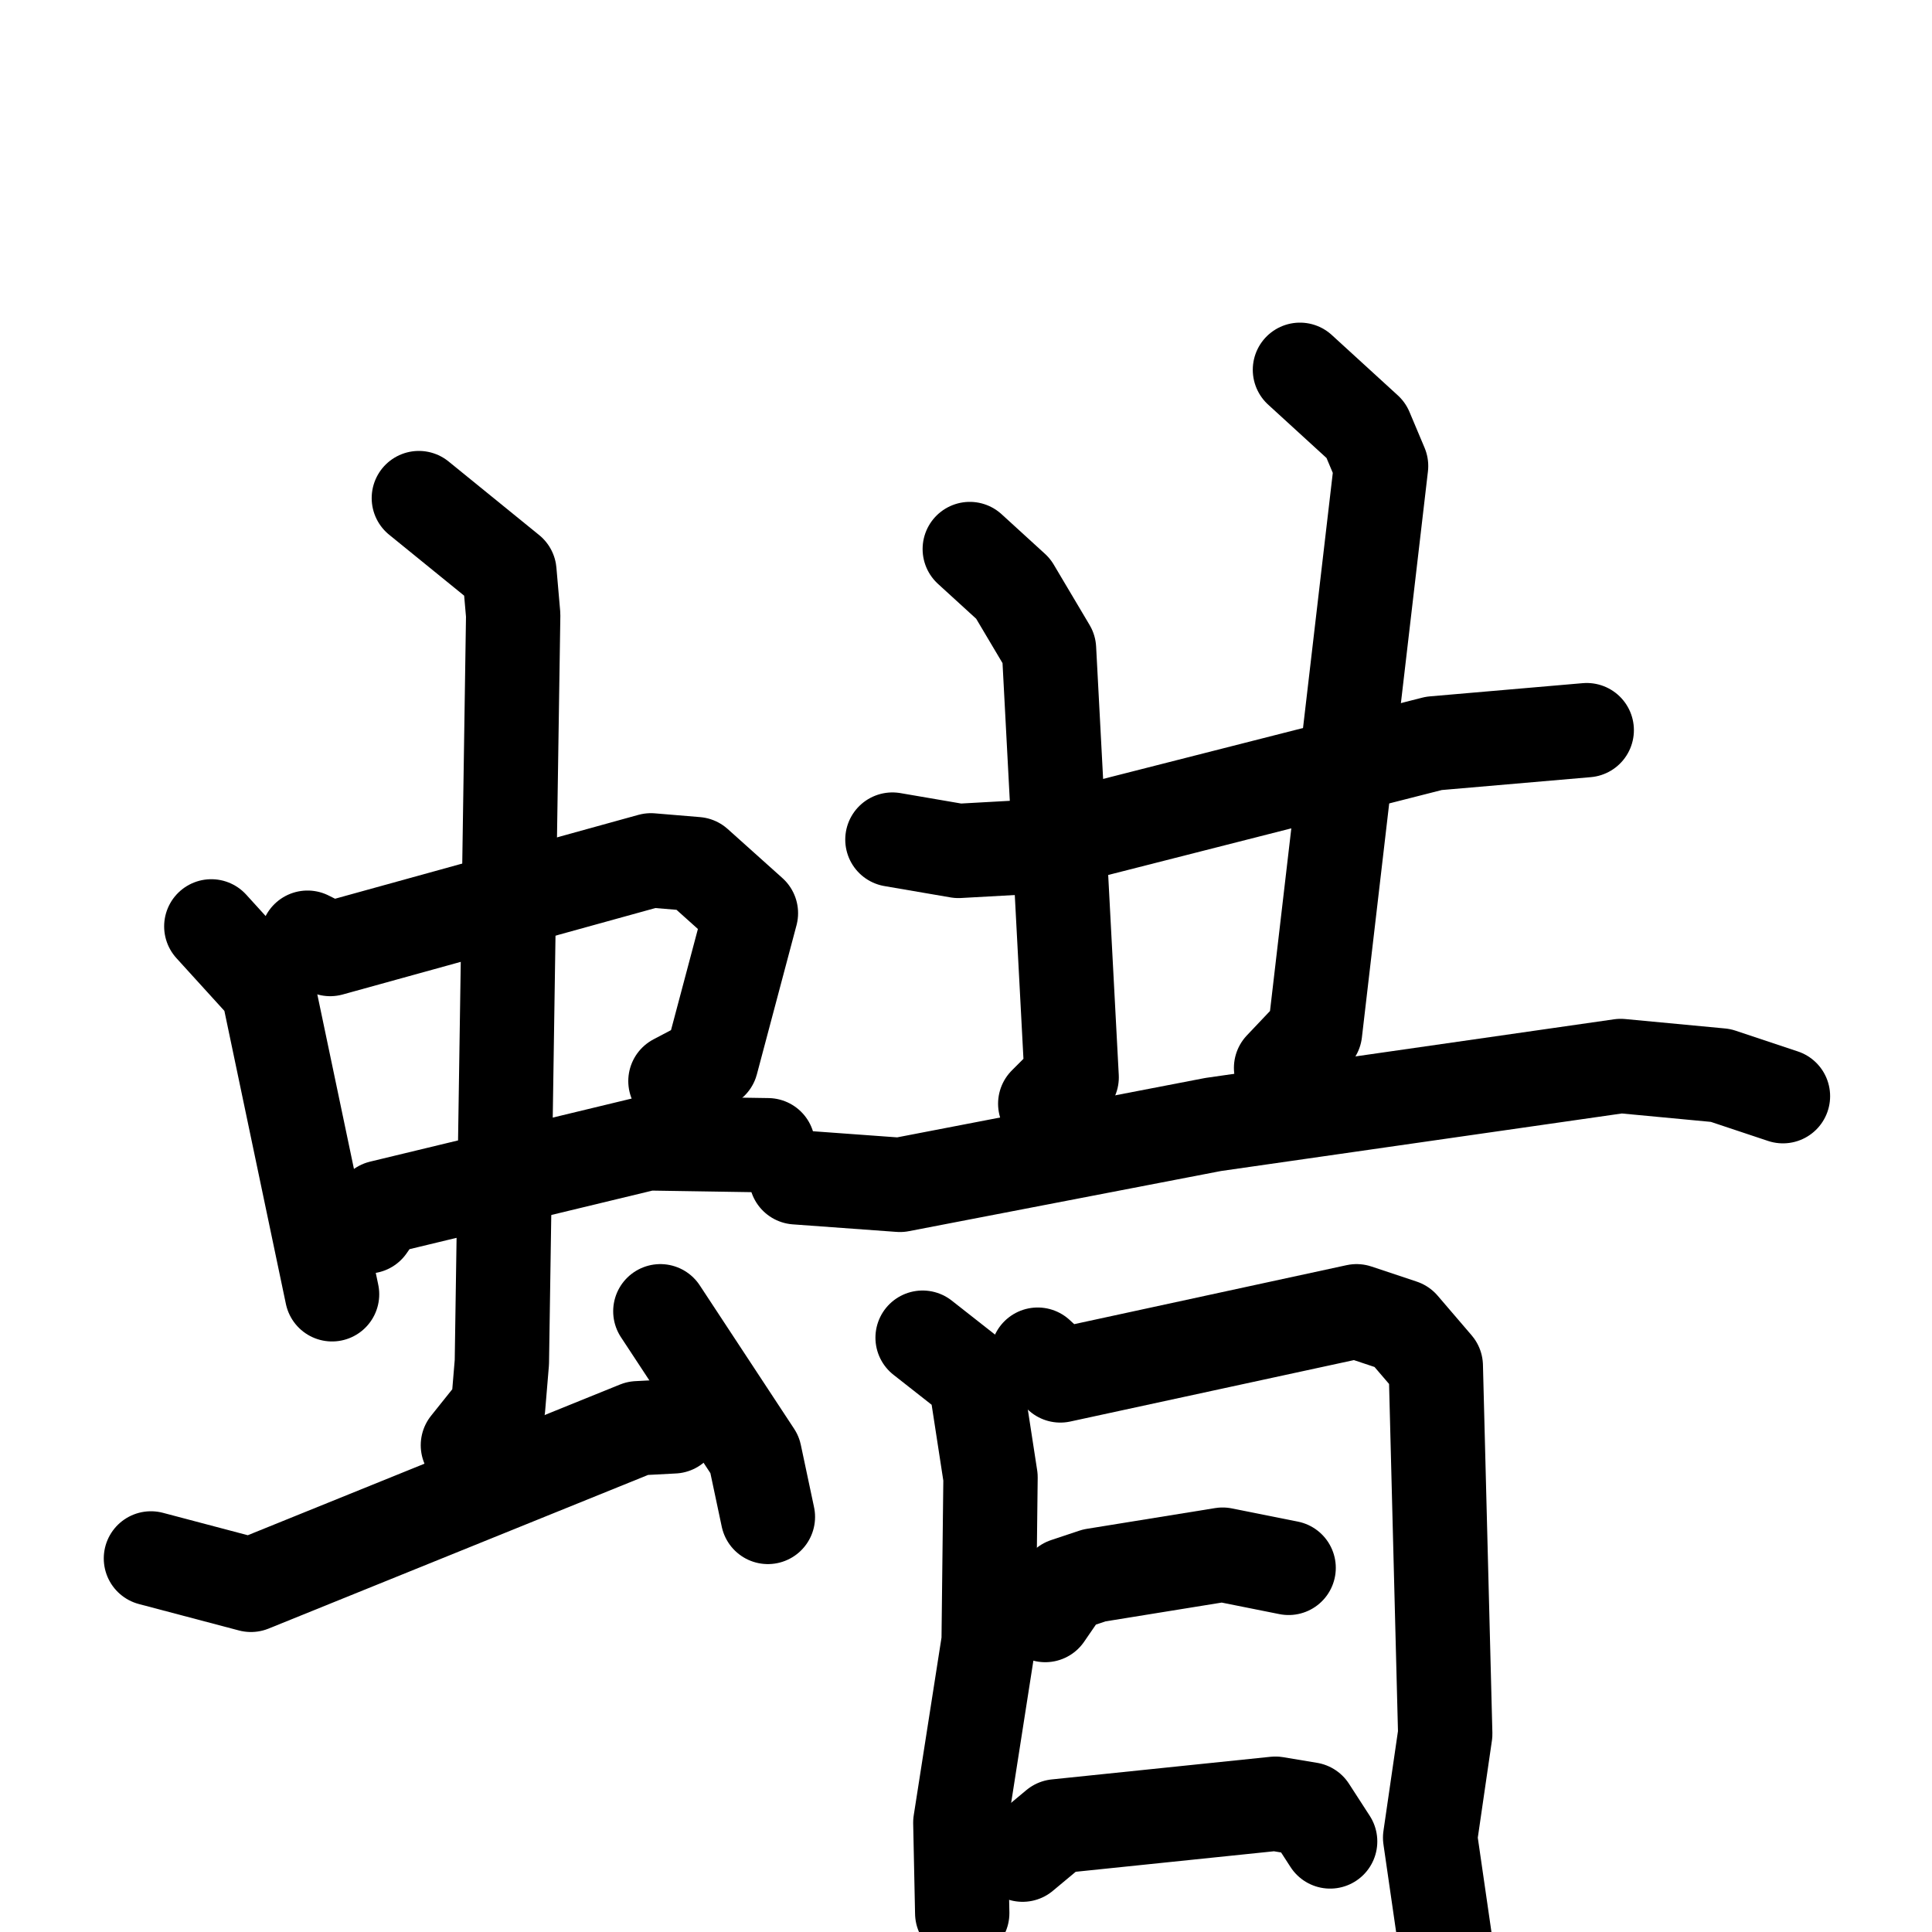 <svg xmlns="http://www.w3.org/2000/svg" viewBox="0 0 1024 1024">
  <g style="fill:none;stroke:#000000;stroke-width:50;stroke-linecap:round;stroke-linejoin:round;" transform="scale(1, 1) translate(0, 0)">
    <path d="M 112.0,491.0 L 142.0,524.0 L 176.0,686.0"/>
    <path d="M 163.0,497.0 L 175.0,503.0 L 345.0,456.0 L 369.0,458.0 L 398.0,484.0 L 377.0,563.0 L 358.0,573.0"/>
    <path d="M 195.0,650.0 L 202.0,640.0 L 343.0,606.0 L 407.0,607.0"/>
    <path d="M 222.0,264.0 L 270.0,303.0 L 272.0,326.0 L 266.0,722.0 L 264.0,746.0 L 248.0,766.0"/>
    <path d="M 80.0,826.0 L 133.0,840.0 L 338.0,757.0 L 357.0,756.0"/>
    <path d="M 350.0,695.0 L 400.0,771.0 L 407.0,804.0"/>
    <path d="M 473.0,445.0 L 508.0,451.0 L 544.0,449.0 L 760.0,394.0 L 841.0,387.0"/>
    <path d="M 514.0,291.0 L 537.0,312.0 L 556.0,344.0 L 568.0,571.0 L 554.0,585.0"/>
    <path d="M 689.0,196.0 L 724.0,228.0 L 732.0,247.0 L 697.0,547.0 L 679.0,566.0"/>
    <path d="M 422.0,624.0 L 477.0,628.0 L 643.0,596.0 L 859.0,565.0 L 912.0,570.0 L 945.0,581.0"/>
    <path d="M 489.0,709.0 L 517.0,731.0 L 525.0,783.0 L 524.0,870.0 L 509.0,966.0 L 510.0,1014.0"/>
    <path d="M 550.0,718.0 L 562.0,729.0 L 719.0,695.0 L 743.0,703.0 L 761.0,724.0 L 766.0,919.0 L 758.0,974.0 L 769.0,1050.0"/>
    <path d="M 554.0,856.0 L 565.0,840.0 L 580.0,835.0 L 648.0,824.0 L 683.0,831.0"/>
    <path d="M 542.0,983.0 L 560.0,968.0 L 676.0,956.0 L 694.0,959.0 L 705.0,976.0"/>
  </g>
</svg>
